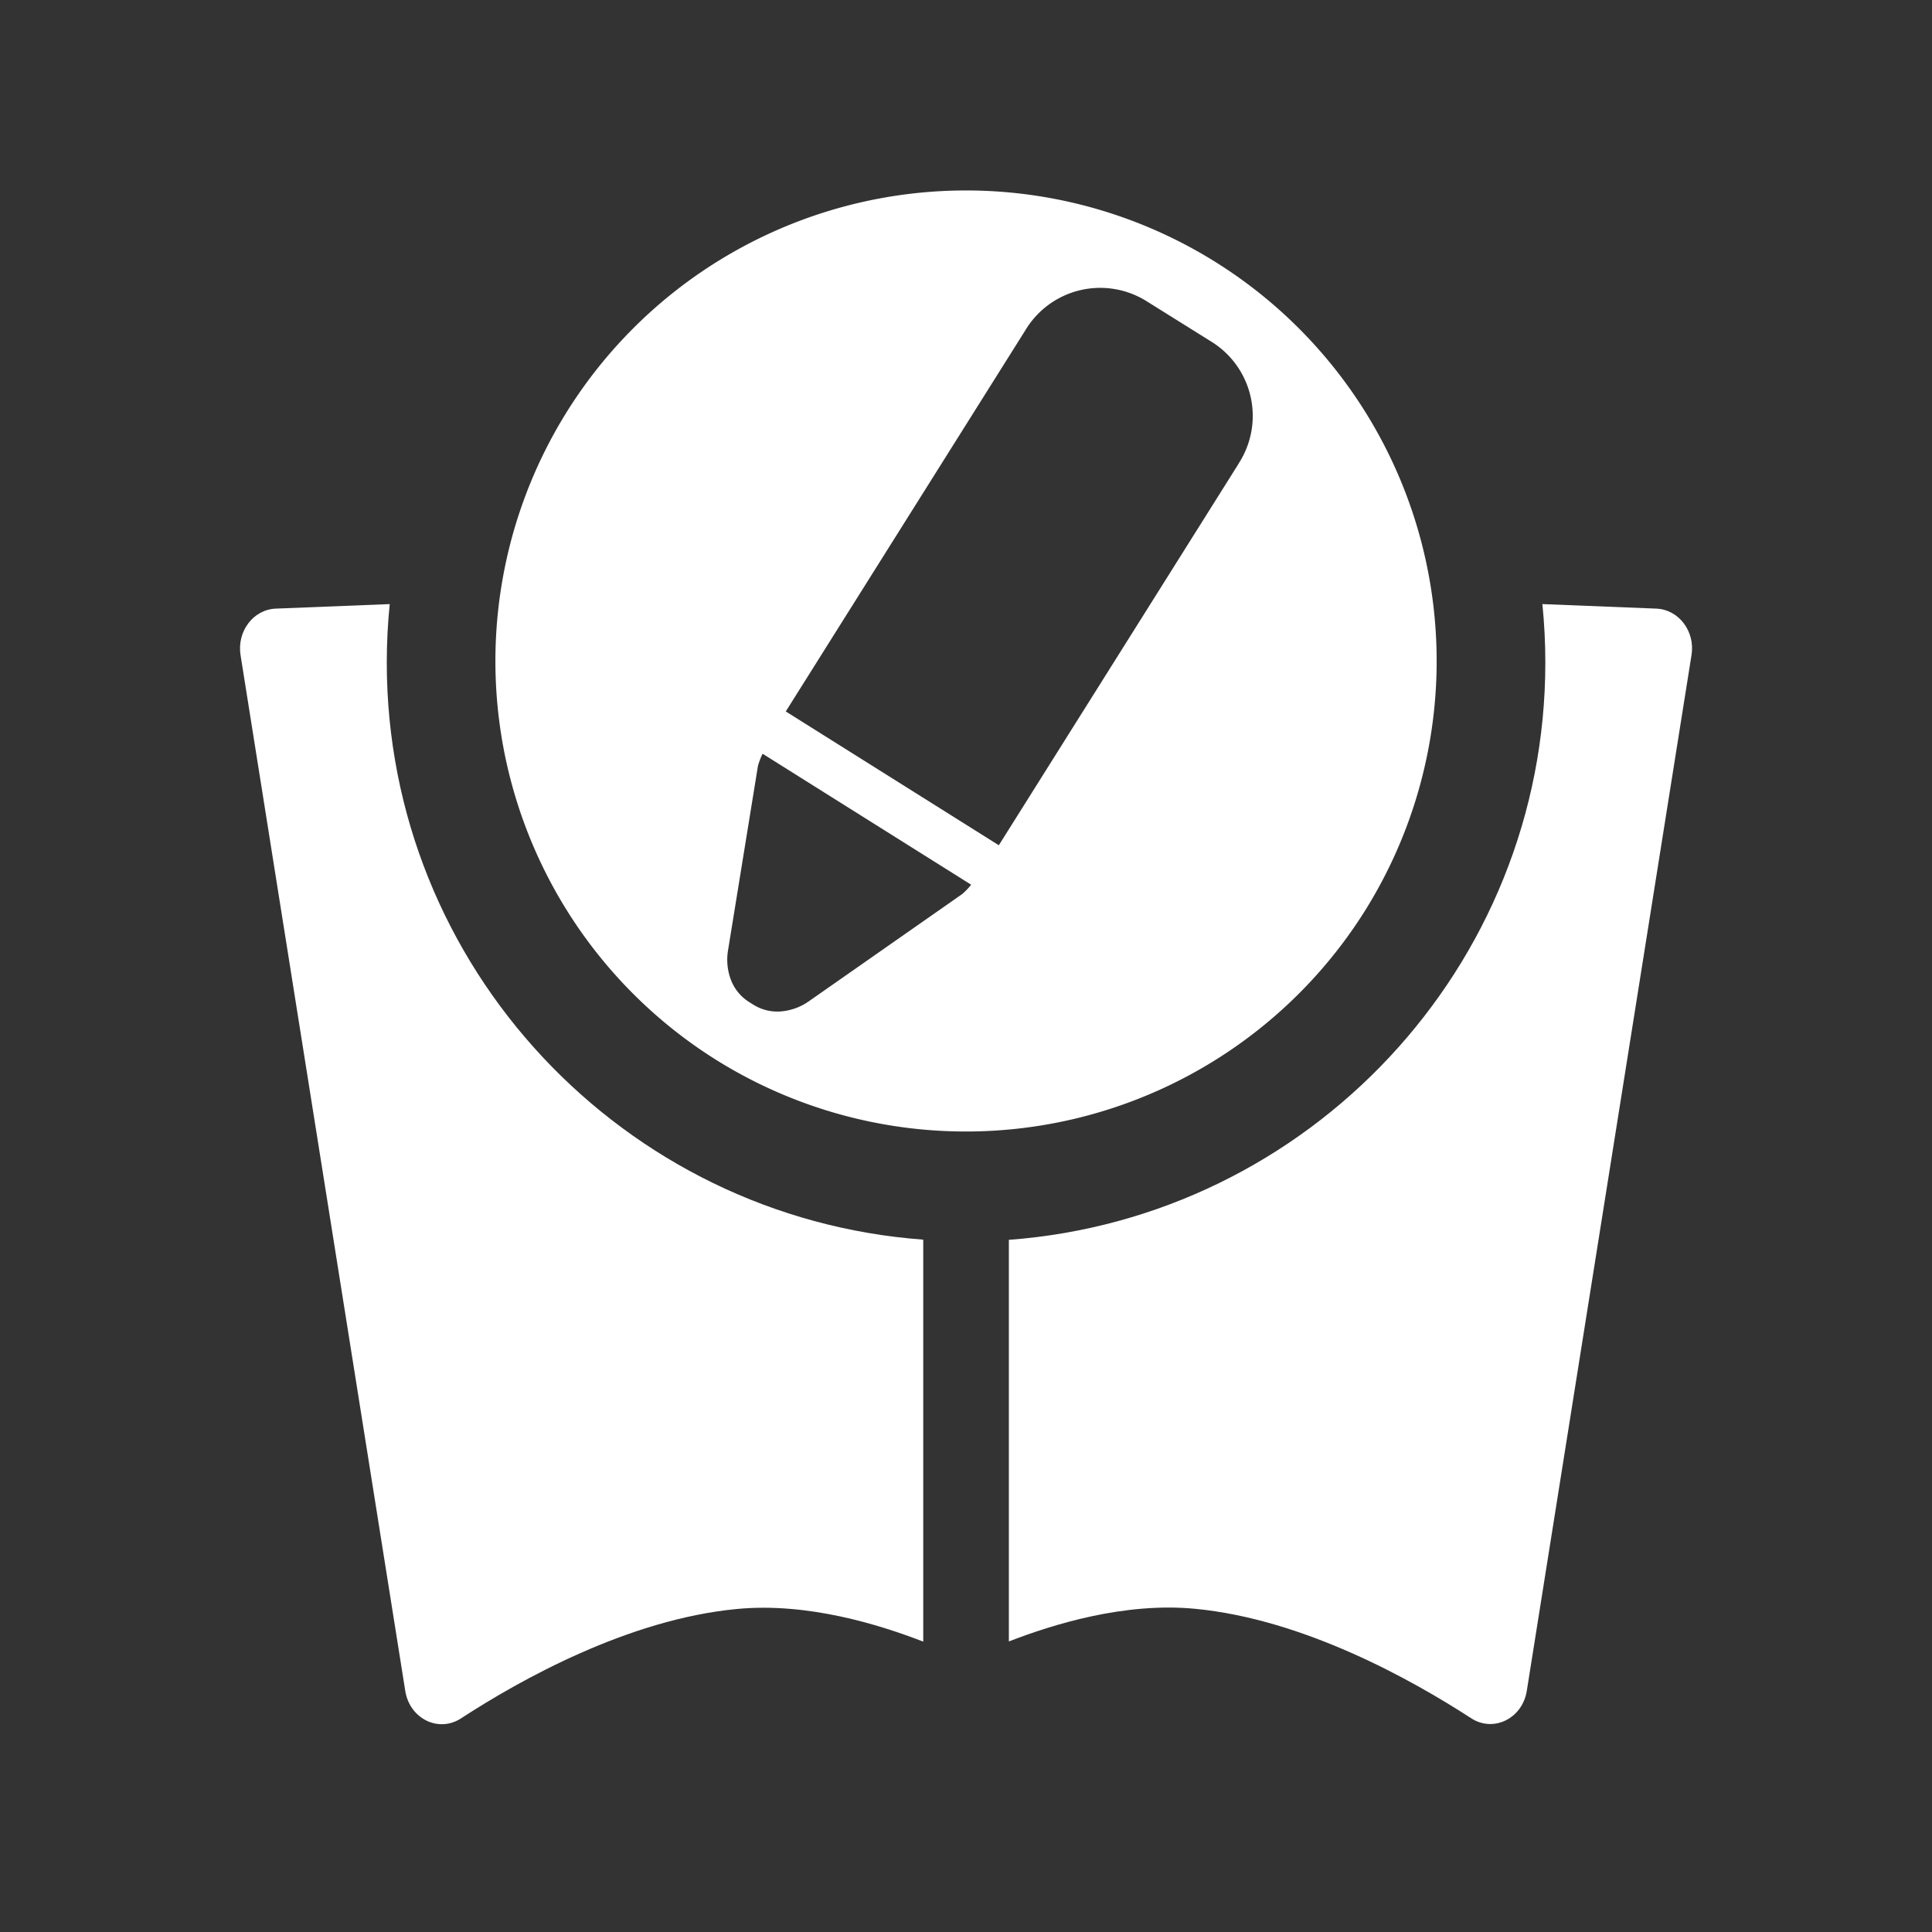 <svg data-name="Layer 1" xmlns="http://www.w3.org/2000/svg" viewBox="0 0 512 512"><rect x="0" y="0" width="512" height="512" fill="#333333" stroke="none"/><path fill="#fff" d="M102.5,175.57c0-5.22.27-10.39.78-15.48l-30.2,1.2c-5.94.24-10.33,6-9.33,12.34L107.4,448.12c1.17,7.35,8.81,11.14,14.75,7.28,15.71-10.23,44.4-26.29,73.14-29,18.7-1.8,37.72,4.13,49.38,8.65V328.52C165.31,322.67,102.5,256.39,102.5,175.57Z"/><path fill="#fff" d="M438.94,161.29l-30.19-1.2c.51,5.09.78,10.26.78,15.48,0,80.82-62.82,147.1-142.17,153V435c11.66-4.52,30.68-10.45,49.37-8.65,28.75,2.75,57.43,18.81,73.14,29,5.94,3.86,13.59.07,14.75-7.28l43.65-274.49C449.28,167.33,444.89,161.53,438.94,161.29Z"/><path fill="#fff" d="M361.63,241.52a124.72,124.72,0,1,0-171.94,39.3A124.86,124.86,0,0,0,361.63,241.52ZM255,236.93l-40.55,28.35a15,15,0,0,1-7.54,2.76,11.93,11.93,0,0,1-7.2-1.75l-1.26-.79a12,12,0,0,1-4.71-5.73,15.08,15.08,0,0,1-.79-8L200.86,203a18.1,18.1,0,0,1,1.24-3.25l55.27,34.71A18.47,18.47,0,0,1,255,236.93Zm73.3-114.14-.06.09-.33.54L264.7,224l-56.46-35.46L271.43,88l.34-.53.05-.1a23.14,23.14,0,0,1,32.23-7.43L321,90.53A23.14,23.14,0,0,1,328.28,122.79Z"/></svg>